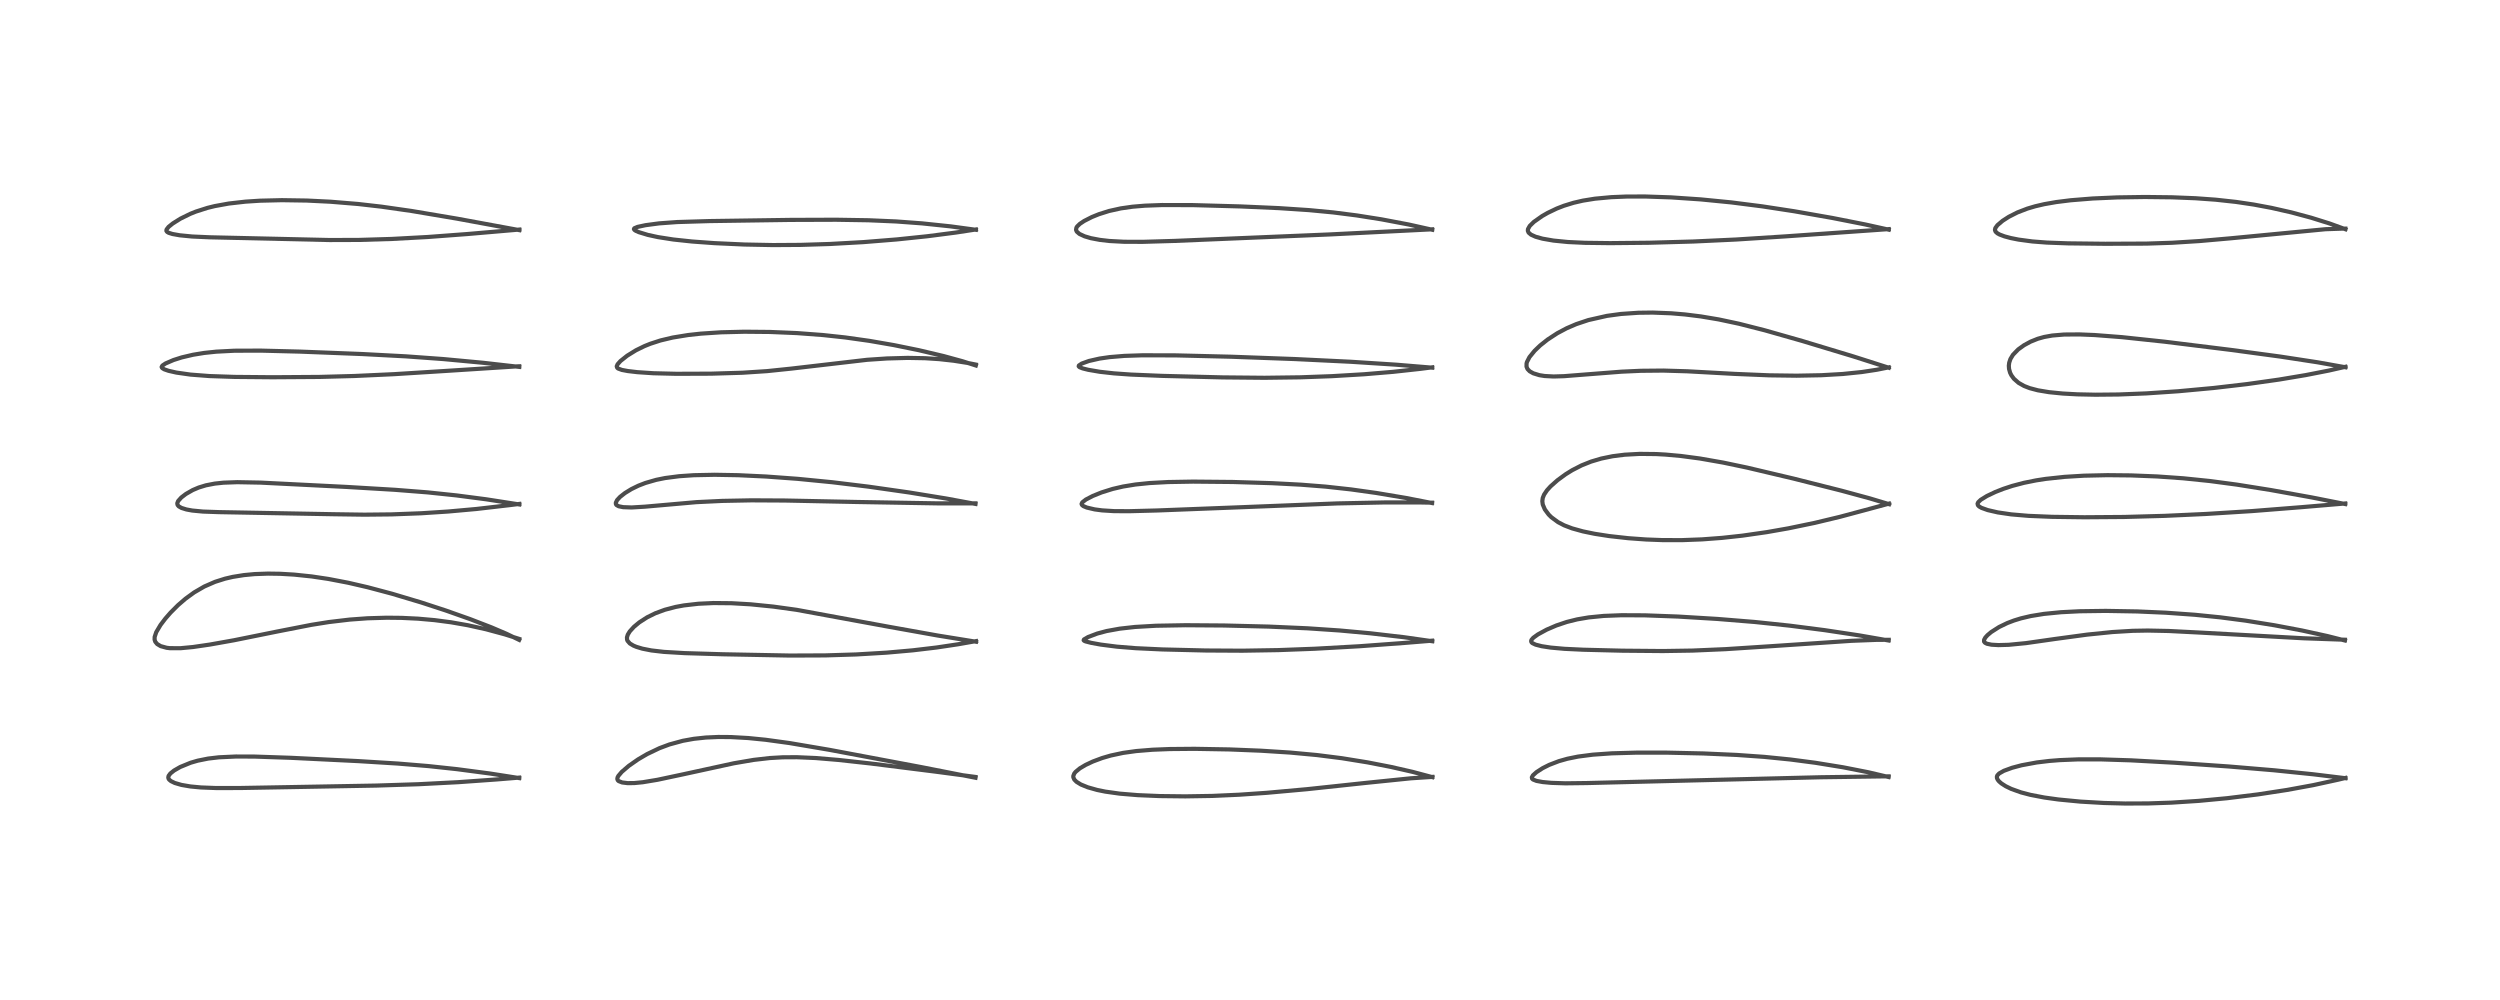 <?xml version="1.0" encoding="utf-8" standalone="no"?>
<!DOCTYPE svg PUBLIC "-//W3C//DTD SVG 1.1//EN"
  "http://www.w3.org/Graphics/SVG/1.1/DTD/svg11.dtd">
<!-- Created with matplotlib (https://matplotlib.org/) -->
<svg height="288pt" version="1.1" viewBox="0 0 720 288" width="720pt" xmlns="http://www.w3.org/2000/svg" xmlns:xlink="http://www.w3.org/1999/xlink">
 <defs>
  <style type="text/css">
*{stroke-linecap:butt;stroke-linejoin:round;}
  </style>
 </defs>
 <g id="figure_1">
  <g id="patch_1">
   <path d="M 0 288 
L 720 288 
L 720 0 
L 0 0 
z
" style="fill:#ffffff;"/>
  </g>
  <g id="axes_1">
   <g id="line2d_1">
    <path clip-path="url(#p63c841be47)" d="M 149.535 224.088 
L 141.133 222.775 
L 131.568 221.512 
L 123.338 220.628 
L 114.598 219.904 
L 103.206 219.201 
L 83.764 218.248 
L 73.303 217.893 
L 67.947 217.875 
L 63.059 218.103 
L 59.934 218.471 
L 56.927 219.077 
L 54.897 219.668 
L 51.909 220.89 
L 50.127 221.913 
L 49.061 222.766 
L 48.557 223.452 
L 48.459 223.93 
L 48.569 224.306 
L 48.728 224.535 
L 49.23 224.957 
L 50.336 225.496 
L 52.263 226.057 
L 54.859 226.503 
L 57.86 226.786 
L 62.287 226.956 
L 69.095 226.946 
L 108.404 226.243 
L 120.493 225.857 
L 131.981 225.266 
L 143.085 224.476 
L 149.526 223.952 
L 149.526 223.952 
" style="fill:none;stroke:#000000;stroke-linecap:square;stroke-opacity:0.7;stroke-width:1.2;"/>
   </g>
   <g id="line2d_2">
    <path clip-path="url(#p63c841be47)" d="M 149.527 184.292 
L 145.854 182.521 
L 141.544 180.681 
L 135.442 178.321 
L 128.458 175.849 
L 121.296 173.506 
L 112.867 170.984 
L 105.861 169.12 
L 100.27 167.828 
L 94.553 166.731 
L 89.78 166.017 
L 84.71 165.486 
L 80.689 165.251 
L 77.187 165.199 
L 73.356 165.336 
L 70.248 165.628 
L 67.047 166.141 
L 64.818 166.658 
L 61.941 167.566 
L 58.845 168.916 
L 55.923 170.614 
L 53.444 172.414 
L 51.264 174.291 
L 49.125 176.431 
L 47.613 178.164 
L 46.231 179.986 
L 44.996 182.07 
L 44.54 183.439 
L 44.525 184.212 
L 44.725 184.824 
L 45.27 185.488 
L 46.275 186.088 
L 47.999 186.562 
L 48.913 186.673 
L 51.988 186.683 
L 55.56 186.345 
L 60.458 185.631 
L 67.389 184.394 
L 79.804 181.883 
L 89.674 179.954 
L 94.708 179.151 
L 100.721 178.439 
L 105.873 178.063 
L 111.386 177.902 
L 115.683 177.948 
L 120.404 178.176 
L 125.168 178.599 
L 129.901 179.22 
L 134.727 180.066 
L 139.982 181.233 
L 145.373 182.691 
L 149.527 184.005 
L 149.527 184.005 
" style="fill:none;stroke:#000000;stroke-linecap:square;stroke-opacity:0.7;stroke-width:1.2;"/>
   </g>
   <g id="line2d_3">
    <path clip-path="url(#p63c841be47)" d="M 149.563 145.283 
L 140.026 143.798 
L 131.438 142.675 
L 123.139 141.804 
L 113.704 141.062 
L 99.771 140.233 
L 75.108 138.995 
L 68.339 138.866 
L 64.344 139.012 
L 61.86 139.275 
L 59.308 139.77 
L 57.238 140.404 
L 55.511 141.137 
L 53.536 142.265 
L 52.217 143.275 
L 51.302 144.298 
L 51.051 144.954 
L 51.136 145.42 
L 51.485 145.837 
L 52.268 146.284 
L 53.687 146.728 
L 55.377 147.037 
L 58.478 147.333 
L 63.079 147.493 
L 96.111 148.097 
L 104.958 148.225 
L 112.766 148.143 
L 121.295 147.82 
L 129.05 147.319 
L 137.223 146.584 
L 146.862 145.467 
L 149.568 145.13 
L 149.568 145.13 
" style="fill:none;stroke:#000000;stroke-linecap:square;stroke-opacity:0.7;stroke-width:1.2;"/>
   </g>
   <g id="line2d_4">
    <path clip-path="url(#p63c841be47)" d="M 149.552 105.663 
L 139.014 104.469 
L 127.664 103.41 
L 116.877 102.626 
L 104.279 101.961 
L 86.416 101.264 
L 75.091 100.978 
L 67.507 101.007 
L 62.288 101.277 
L 58.813 101.644 
L 55.614 102.165 
L 52.355 102.93 
L 49.959 103.691 
L 47.664 104.682 
L 46.766 105.288 
L 46.55 105.693 
L 46.698 105.992 
L 47.286 106.357 
L 48.526 106.788 
L 50.79 107.302 
L 54.856 107.883 
L 60.346 108.306 
L 67.555 108.549 
L 78.492 108.647 
L 92.01 108.553 
L 102.063 108.286 
L 113.467 107.761 
L 128.114 106.845 
L 148.942 105.51 
L 149.545 105.49 
L 149.545 105.49 
" style="fill:none;stroke:#000000;stroke-linecap:square;stroke-opacity:0.7;stroke-width:1.2;"/>
   </g>
   <g id="line2d_5">
    <path clip-path="url(#p63c841be47)" d="M 149.571 66.278 
L 131.597 62.967 
L 118.544 60.763 
L 109.873 59.52 
L 103.131 58.749 
L 95.198 58.096 
L 88.364 57.759 
L 81.194 57.648 
L 74.89 57.8 
L 70.691 58.073 
L 65.886 58.62 
L 61.855 59.353 
L 59.759 59.868 
L 56.409 60.939 
L 54.79 61.589 
L 51.955 62.984 
L 49.773 64.351 
L 48.55 65.337 
L 47.96 66.098 
L 47.922 66.488 
L 48.125 66.781 
L 48.58 67.049 
L 49.672 67.391 
L 51.774 67.765 
L 55.356 68.116 
L 60.434 68.341 
L 94.92 69.128 
L 103.446 69.098 
L 112.849 68.814 
L 123.203 68.254 
L 134.718 67.392 
L 149.588 66.112 
L 149.588 66.112 
" style="fill:none;stroke:#000000;stroke-linecap:square;stroke-opacity:0.7;stroke-width:1.2;"/>
   </g>
   <g id="line2d_6">
    <path clip-path="url(#p63c841be47)" d="M 280.945 223.993 
L 265.265 220.914 
L 238.816 215.941 
L 227.355 213.995 
L 220.471 213.051 
L 215.478 212.554 
L 210.496 212.275 
L 206.886 212.248 
L 203.26 212.409 
L 199.808 212.781 
L 196.654 213.351 
L 192.795 214.404 
L 189.917 215.479 
L 186.351 217.186 
L 183.777 218.696 
L 181.091 220.568 
L 179.066 222.304 
L 178.085 223.46 
L 177.861 223.892 
L 177.785 224.369 
L 177.938 224.741 
L 178.165 224.952 
L 179.179 225.35 
L 180.768 225.543 
L 182.691 225.52 
L 185.106 225.284 
L 189.339 224.582 
L 196.849 222.982 
L 211.34 219.826 
L 217.058 218.849 
L 221.672 218.318 
L 225.433 218.1 
L 229.488 218.077 
L 234.906 218.314 
L 241.481 218.864 
L 250.674 219.877 
L 269.574 222.252 
L 280.942 223.763 
L 280.942 223.763 
" style="fill:none;stroke:#000000;stroke-linecap:square;stroke-opacity:0.7;stroke-width:1.2;"/>
   </g>
   <g id="line2d_7">
    <path clip-path="url(#p63c841be47)" d="M 281.107 184.82 
L 270.077 183.034 
L 256.063 180.526 
L 229.414 175.628 
L 222.714 174.7 
L 216.173 174.043 
L 210.697 173.727 
L 205.492 173.676 
L 201.148 173.878 
L 196.969 174.357 
L 194.601 174.793 
L 191.473 175.611 
L 188.748 176.617 
L 186.369 177.79 
L 184.103 179.253 
L 182.574 180.526 
L 181.382 181.836 
L 180.805 182.774 
L 180.562 183.562 
L 180.597 184.213 
L 180.729 184.556 
L 181.4 185.323 
L 182.422 185.936 
L 183.275 186.293 
L 185.013 186.818 
L 187.603 187.327 
L 191.199 187.743 
L 197.172 188.099 
L 208.182 188.43 
L 227.483 188.797 
L 237.687 188.755 
L 246.552 188.483 
L 255.35 187.962 
L 262.888 187.293 
L 269.736 186.48 
L 275.925 185.55 
L 281.11 184.638 
L 281.11 184.638 
" style="fill:none;stroke:#000000;stroke-linecap:square;stroke-opacity:0.7;stroke-width:1.2;"/>
   </g>
   <g id="line2d_8">
    <path clip-path="url(#p63c841be47)" d="M 280.939 145.131 
L 272.549 143.577 
L 261.802 141.825 
L 250.129 140.156 
L 239.679 138.881 
L 229.743 137.906 
L 220.632 137.238 
L 212.62 136.857 
L 205.82 136.736 
L 199.824 136.859 
L 195.599 137.149 
L 191.555 137.676 
L 188.985 138.196 
L 185.868 139.096 
L 183.864 139.874 
L 181.839 140.862 
L 179.986 142 
L 178.584 143.099 
L 177.724 144.024 
L 177.345 144.814 
L 177.388 145.22 
L 177.558 145.459 
L 178.177 145.803 
L 179.455 146.061 
L 181.902 146.15 
L 185.74 145.923 
L 200.598 144.614 
L 208.014 144.26 
L 216.407 144.096 
L 226.036 144.149 
L 246.884 144.574 
L 269.921 144.968 
L 280.93 144.967 
L 280.93 144.967 
" style="fill:none;stroke:#000000;stroke-linecap:square;stroke-opacity:0.7;stroke-width:1.2;"/>
   </g>
   <g id="line2d_9">
    <path clip-path="url(#p63c841be47)" d="M 281.038 105.259 
L 277.193 104.033 
L 271.775 102.548 
L 264.668 100.866 
L 257.451 99.393 
L 250.353 98.162 
L 243.346 97.176 
L 237.009 96.492 
L 229.536 95.93 
L 221.728 95.604 
L 214.361 95.536 
L 207.681 95.703 
L 201.829 96.089 
L 198.193 96.486 
L 193.717 97.216 
L 190.221 98.051 
L 187.305 98.998 
L 185.604 99.683 
L 183.164 100.876 
L 180.622 102.445 
L 178.697 103.978 
L 177.868 104.908 
L 177.621 105.495 
L 177.735 105.901 
L 178.008 106.136 
L 179.094 106.538 
L 180.809 106.862 
L 183.566 107.184 
L 188.157 107.492 
L 194.759 107.656 
L 204.77 107.617 
L 213.823 107.347 
L 220.913 106.883 
L 227.875 106.161 
L 249.738 103.62 
L 255.464 103.236 
L 261.409 103.071 
L 266.445 103.165 
L 270.475 103.426 
L 274.656 103.889 
L 278.449 104.487 
L 281.054 105.001 
L 281.054 105.001 
" style="fill:none;stroke:#000000;stroke-linecap:square;stroke-opacity:0.7;stroke-width:1.2;"/>
   </g>
   <g id="line2d_10">
    <path clip-path="url(#p63c841be47)" d="M 281.054 66.182 
L 273.763 65.194 
L 265.52 64.329 
L 258.1 63.78 
L 250.147 63.435 
L 240.801 63.285 
L 227.671 63.332 
L 204.389 63.668 
L 195.032 63.95 
L 189.818 64.331 
L 185.916 64.852 
L 183.618 65.346 
L 182.688 65.74 
L 182.571 65.981 
L 182.742 66.233 
L 183.12 66.481 
L 183.952 66.852 
L 186.59 67.656 
L 189.506 68.289 
L 193.915 68.977 
L 199.317 69.554 
L 205.764 70.024 
L 214.386 70.42 
L 222.6 70.58 
L 230.532 70.529 
L 238.966 70.267 
L 248.592 69.733 
L 258.288 68.955 
L 267.035 68.042 
L 275.33 66.967 
L 281.067 66.087 
L 281.067 66.087 
" style="fill:none;stroke:#000000;stroke-linecap:square;stroke-opacity:0.7;stroke-width:1.2;"/>
   </g>
   <g id="line2d_11">
    <path clip-path="url(#p63c841be47)" d="M 412.537 223.819 
L 406.82 222.296 
L 400.542 220.866 
L 393.846 219.559 
L 386.445 218.362 
L 379.31 217.458 
L 371.555 216.737 
L 363.103 216.199 
L 354.06 215.836 
L 344.013 215.66 
L 336.888 215.724 
L 331.936 215.921 
L 327.243 216.304 
L 323.455 216.833 
L 319.907 217.59 
L 317.421 218.315 
L 314.741 219.316 
L 312.656 220.296 
L 310.992 221.284 
L 309.753 222.313 
L 309.378 222.795 
L 309.113 223.485 
L 309.117 223.852 
L 309.394 224.508 
L 310.035 225.161 
L 311.303 225.939 
L 313.259 226.738 
L 315.978 227.506 
L 318.343 227.989 
L 322.488 228.571 
L 327.68 229.001 
L 333.961 229.266 
L 341.374 229.353 
L 349.156 229.224 
L 356.941 228.875 
L 364.799 228.332 
L 376.471 227.279 
L 393.449 225.464 
L 406.312 224.151 
L 412.531 223.746 
L 412.531 223.746 
" style="fill:none;stroke:#000000;stroke-linecap:square;stroke-opacity:0.7;stroke-width:1.2;"/>
   </g>
   <g id="line2d_12">
    <path clip-path="url(#p63c841be47)" d="M 412.501 184.674 
L 404.34 183.516 
L 394.59 182.382 
L 385.856 181.58 
L 376.574 180.953 
L 365.346 180.458 
L 352.551 180.142 
L 341.444 180.062 
L 332.927 180.214 
L 326.89 180.562 
L 322.481 181.055 
L 318.703 181.742 
L 316.013 182.46 
L 313.395 183.453 
L 312.193 184.153 
L 312.092 184.391 
L 312.256 184.557 
L 312.655 184.729 
L 314.293 185.149 
L 317.033 185.645 
L 321.676 186.239 
L 327.082 186.678 
L 334.763 187.039 
L 347.306 187.343 
L 357.825 187.402 
L 368.15 187.23 
L 378.63 186.839 
L 391.472 186.12 
L 404.489 185.161 
L 412.458 184.513 
L 412.458 184.513 
" style="fill:none;stroke:#000000;stroke-linecap:square;stroke-opacity:0.7;stroke-width:1.2;"/>
   </g>
   <g id="line2d_13">
    <path clip-path="url(#p63c841be47)" d="M 412.428 144.878 
L 404.958 143.418 
L 396.409 141.98 
L 389.086 140.952 
L 381.797 140.149 
L 374.651 139.585 
L 366.321 139.151 
L 355.019 138.81 
L 343.621 138.703 
L 336.401 138.83 
L 331.092 139.116 
L 327.023 139.534 
L 323.454 140.116 
L 320.451 140.814 
L 317.272 141.808 
L 314.732 142.832 
L 312.717 143.879 
L 311.696 144.681 
L 311.495 145.123 
L 311.604 145.431 
L 312.003 145.758 
L 312.989 146.173 
L 315.25 146.704 
L 317.406 146.991 
L 320.783 147.201 
L 325.091 147.23 
L 333.254 147.016 
L 357.573 146.077 
L 385.196 144.982 
L 398.898 144.7 
L 408.696 144.702 
L 412.444 144.772 
L 412.444 144.772 
" style="fill:none;stroke:#000000;stroke-linecap:square;stroke-opacity:0.7;stroke-width:1.2;"/>
   </g>
   <g id="line2d_14">
    <path clip-path="url(#p63c841be47)" d="M 412.482 105.89 
L 402.066 105.028 
L 389.012 104.187 
L 373.003 103.41 
L 354.606 102.737 
L 338.695 102.35 
L 329.059 102.322 
L 323.814 102.496 
L 319.585 102.846 
L 316.67 103.267 
L 313.588 103.969 
L 311.544 104.711 
L 310.728 105.256 
L 310.663 105.492 
L 310.898 105.744 
L 311.797 106.1 
L 313.389 106.498 
L 316.755 107.075 
L 320.818 107.529 
L 325.693 107.876 
L 334.733 108.253 
L 352.128 108.689 
L 364.201 108.804 
L 374.505 108.666 
L 383.551 108.337 
L 392.873 107.785 
L 401.199 107.09 
L 409.076 106.227 
L 412.472 105.793 
L 412.472 105.793 
" style="fill:none;stroke:#000000;stroke-linecap:square;stroke-opacity:0.7;stroke-width:1.2;"/>
   </g>
   <g id="line2d_15">
    <path clip-path="url(#p63c841be47)" d="M 412.478 66.166 
L 405.694 64.654 
L 397.843 63.166 
L 390.74 62.041 
L 383.996 61.182 
L 377.003 60.514 
L 368.346 59.941 
L 357.197 59.448 
L 343.546 59.071 
L 334.652 59.053 
L 329.734 59.235 
L 326.181 59.531 
L 322.798 60.012 
L 319.407 60.765 
L 316.5 61.683 
L 314.45 62.513 
L 312.239 63.64 
L 311.001 64.466 
L 310.223 65.219 
L 310.004 65.571 
L 309.897 66.21 
L 310.118 66.711 
L 310.886 67.375 
L 312.372 68.064 
L 314.182 68.597 
L 316.784 69.091 
L 319.483 69.403 
L 323.756 69.631 
L 329.107 69.649 
L 338.246 69.383 
L 383.008 67.516 
L 412.456 66.043 
L 412.456 66.043 
" style="fill:none;stroke:#000000;stroke-linecap:square;stroke-opacity:0.7;stroke-width:1.2;"/>
   </g>
   <g id="line2d_16">
    <path clip-path="url(#p63c841be47)" d="M 543.907 223.776 
L 538.082 222.41 
L 530.784 220.976 
L 522.853 219.685 
L 515.66 218.739 
L 508.111 217.98 
L 500.22 217.423 
L 490.572 216.994 
L 480.023 216.76 
L 471.399 216.757 
L 464.194 216.958 
L 458.724 217.344 
L 454.484 217.895 
L 451.409 218.52 
L 448.941 219.218 
L 446.156 220.29 
L 444.277 221.237 
L 442.498 222.384 
L 441.486 223.297 
L 441.173 223.864 
L 441.235 224.238 
L 441.494 224.494 
L 442.501 224.896 
L 444.284 225.227 
L 446.8 225.464 
L 450.843 225.596 
L 457.041 225.519 
L 524.446 223.846 
L 542.468 223.597 
L 543.923 223.593 
L 543.923 223.593 
" style="fill:none;stroke:#000000;stroke-linecap:square;stroke-opacity:0.7;stroke-width:1.2;"/>
   </g>
   <g id="line2d_17">
    <path clip-path="url(#p63c841be47)" d="M 543.926 184.463 
L 535.558 183.004 
L 525.522 181.488 
L 515.463 180.191 
L 505.436 179.136 
L 494.656 178.257 
L 483.254 177.567 
L 473.739 177.217 
L 467.036 177.184 
L 461.865 177.385 
L 457.542 177.813 
L 454.232 178.379 
L 451.24 179.123 
L 448.251 180.127 
L 445.456 181.331 
L 442.918 182.711 
L 441.58 183.678 
L 441.062 184.279 
L 440.957 184.66 
L 441.074 184.978 
L 441.326 185.219 
L 442.26 185.661 
L 444.02 186.109 
L 446.622 186.508 
L 450.556 186.86 
L 456.008 187.12 
L 467.166 187.398 
L 478.897 187.502 
L 487.466 187.366 
L 496.961 186.956 
L 509.681 186.13 
L 533.275 184.552 
L 540.429 184.278 
L 543.941 184.259 
L 543.941 184.259 
" style="fill:none;stroke:#000000;stroke-linecap:square;stroke-opacity:0.7;stroke-width:1.2;"/>
   </g>
   <g id="line2d_18">
    <path clip-path="url(#p63c841be47)" d="M 544.061 145.204 
L 538.483 143.527 
L 530.369 141.324 
L 516.515 137.827 
L 503.1 134.657 
L 496.255 133.221 
L 489.569 132.048 
L 484.091 131.319 
L 479.667 130.918 
L 476.985 130.77 
L 472.243 130.718 
L 467.9 130.954 
L 464.44 131.391 
L 461.173 132.063 
L 458.261 132.927 
L 455.52 134.019 
L 452.794 135.416 
L 450.885 136.6 
L 448.543 138.315 
L 446.56 140.077 
L 445.537 141.202 
L 444.699 142.442 
L 444.314 143.403 
L 444.189 144.337 
L 444.315 145.3 
L 444.922 146.724 
L 446.011 148.186 
L 446.789 148.959 
L 448.712 150.377 
L 450.491 151.303 
L 452.772 152.175 
L 455.898 153.042 
L 459.261 153.735 
L 463.452 154.388 
L 468.98 155.004 
L 474.059 155.37 
L 478.807 155.549 
L 484.458 155.557 
L 490.196 155.34 
L 495.909 154.911 
L 501.758 154.273 
L 508.824 153.258 
L 515.052 152.162 
L 522.628 150.59 
L 529.816 148.867 
L 538.802 146.457 
L 544.049 145.037 
L 544.049 145.037 
" style="fill:none;stroke:#000000;stroke-linecap:square;stroke-opacity:0.7;stroke-width:1.2;"/>
   </g>
   <g id="line2d_19">
    <path clip-path="url(#p63c841be47)" d="M 543.964 105.906 
L 533.779 102.654 
L 519.076 98.206 
L 508.277 95.133 
L 500.836 93.24 
L 494.971 91.991 
L 489.869 91.134 
L 485.292 90.564 
L 481.283 90.226 
L 475.969 90.023 
L 471.844 90.075 
L 466.846 90.419 
L 462.822 90.966 
L 457.45 92.18 
L 453.956 93.35 
L 451.209 94.533 
L 448.496 95.974 
L 445.729 97.778 
L 443.579 99.483 
L 441.981 101.009 
L 440.483 102.854 
L 439.767 104.25 
L 439.651 104.678 
L 439.637 105.588 
L 439.925 106.279 
L 440.557 106.931 
L 441.585 107.51 
L 443.337 108.049 
L 444.837 108.289 
L 447.432 108.427 
L 450.419 108.339 
L 456.884 107.831 
L 466.987 107.043 
L 472.54 106.789 
L 479.056 106.727 
L 485.926 106.931 
L 499.592 107.68 
L 509.558 108.093 
L 517.421 108.199 
L 524.523 108.064 
L 530.702 107.709 
L 536.212 107.143 
L 540.52 106.488 
L 543.977 105.797 
L 543.977 105.797 
" style="fill:none;stroke:#000000;stroke-linecap:square;stroke-opacity:0.7;stroke-width:1.2;"/>
   </g>
   <g id="line2d_20">
    <path clip-path="url(#p63c841be47)" d="M 543.956 66.146 
L 537.199 64.645 
L 527.663 62.762 
L 516.744 60.842 
L 507.505 59.427 
L 498.597 58.291 
L 489.842 57.428 
L 481.241 56.844 
L 473.849 56.592 
L 468.481 56.602 
L 464.049 56.783 
L 459.349 57.222 
L 455.87 57.782 
L 453.172 58.405 
L 450.415 59.256 
L 448.359 60.056 
L 445.744 61.307 
L 444.112 62.243 
L 441.761 63.899 
L 440.576 65.057 
L 440.054 65.979 
L 440.018 66.488 
L 440.241 66.997 
L 440.916 67.577 
L 442.257 68.184 
L 444.245 68.737 
L 447.4 69.288 
L 451.573 69.702 
L 456.453 69.931 
L 463.698 70.022 
L 474.891 69.912 
L 487.653 69.555 
L 500.017 68.979 
L 514.25 68.072 
L 543.964 65.985 
L 543.964 65.985 
" style="fill:none;stroke:#000000;stroke-linecap:square;stroke-opacity:0.7;stroke-width:1.2;"/>
   </g>
   <g id="line2d_21">
    <path clip-path="url(#p63c841be47)" d="M 675.491 224.125 
L 666.188 222.991 
L 654.948 221.842 
L 641.815 220.74 
L 626.296 219.665 
L 613.682 218.976 
L 604.948 218.699 
L 598.472 218.701 
L 593.208 218.913 
L 590.219 219.15 
L 586.586 219.587 
L 582.223 220.392 
L 579.5 221.115 
L 577.113 221.992 
L 575.759 222.756 
L 575.235 223.31 
L 575.1 223.678 
L 575.128 224.103 
L 575.367 224.6 
L 575.73 225.042 
L 576.397 225.625 
L 577.65 226.431 
L 579.235 227.201 
L 582.046 228.206 
L 584.754 228.915 
L 588.766 229.686 
L 592.823 230.252 
L 599.165 230.863 
L 605.925 231.255 
L 612.049 231.414 
L 618.715 231.386 
L 625.351 231.16 
L 633.215 230.654 
L 641.417 229.882 
L 650.255 228.791 
L 658.691 227.499 
L 666.188 226.122 
L 673.354 224.56 
L 675.488 224.047 
L 675.488 224.047 
" style="fill:none;stroke:#000000;stroke-linecap:square;stroke-opacity:0.7;stroke-width:1.2;"/>
   </g>
   <g id="line2d_22">
    <path clip-path="url(#p63c841be47)" d="M 675.338 184.462 
L 670.297 183.186 
L 662.95 181.576 
L 655.028 180.077 
L 646.741 178.747 
L 639.463 177.796 
L 632.082 177.051 
L 623.766 176.459 
L 615.535 176.095 
L 606.456 175.936 
L 598.995 176.04 
L 593.581 176.316 
L 588.66 176.802 
L 584.869 177.419 
L 582.059 178.081 
L 580.025 178.706 
L 578.092 179.443 
L 575.73 180.584 
L 573.46 182.035 
L 572.398 182.927 
L 571.763 183.632 
L 571.411 184.293 
L 571.415 184.777 
L 571.668 185.108 
L 572.229 185.397 
L 573.57 185.674 
L 575.552 185.788 
L 578.487 185.706 
L 583.448 185.223 
L 591.884 184.019 
L 601.109 182.767 
L 608.392 182.026 
L 614.22 181.675 
L 618.546 181.597 
L 624.608 181.724 
L 633.601 182.181 
L 663.455 183.824 
L 675.347 184.242 
L 675.347 184.242 
" style="fill:none;stroke:#000000;stroke-linecap:square;stroke-opacity:0.7;stroke-width:1.2;"/>
   </g>
   <g id="line2d_23">
    <path clip-path="url(#p63c841be47)" d="M 675.424 145.168 
L 665.715 143.246 
L 653.983 141.129 
L 644.184 139.566 
L 636.365 138.526 
L 628.75 137.746 
L 621.261 137.217 
L 613.719 136.916 
L 606.939 136.847 
L 600.172 136.998 
L 594.572 137.337 
L 589.141 137.923 
L 586.409 138.346 
L 582.872 139.059 
L 579.542 139.938 
L 576.976 140.782 
L 574.668 141.688 
L 572.229 142.848 
L 570.454 143.944 
L 569.725 144.645 
L 569.538 145.07 
L 569.646 145.524 
L 569.999 145.88 
L 570.666 146.264 
L 572.452 146.904 
L 575.362 147.573 
L 579.234 148.142 
L 584.216 148.566 
L 590.998 148.846 
L 600.308 148.97 
L 611.759 148.886 
L 623.385 148.567 
L 635.275 148.023 
L 648.611 147.189 
L 662.758 146.071 
L 675.435 144.998 
L 675.435 144.998 
" style="fill:none;stroke:#000000;stroke-linecap:square;stroke-opacity:0.7;stroke-width:1.2;"/>
   </g>
   <g id="line2d_24">
    <path clip-path="url(#p63c841be47)" d="M 675.481 105.77 
L 667.416 104.333 
L 656.707 102.691 
L 642.446 100.765 
L 623.374 98.404 
L 611.095 97.098 
L 603.284 96.494 
L 598.874 96.312 
L 594.478 96.344 
L 591.05 96.631 
L 588.713 97.05 
L 586.855 97.573 
L 584.795 98.402 
L 582.909 99.431 
L 581.229 100.641 
L 579.736 102.18 
L 579.006 103.387 
L 578.648 104.459 
L 578.543 105.332 
L 578.603 106.241 
L 578.906 107.328 
L 579.261 108.058 
L 579.999 109.073 
L 581.34 110.254 
L 582.925 111.155 
L 584.546 111.785 
L 586.898 112.407 
L 590.152 112.949 
L 594.086 113.339 
L 598.283 113.569 
L 603.485 113.679 
L 610.144 113.614 
L 618.179 113.295 
L 627.339 112.68 
L 637.517 111.739 
L 647.138 110.619 
L 656.349 109.318 
L 664.05 108.026 
L 670.687 106.725 
L 675.488 105.634 
L 675.488 105.634 
" style="fill:none;stroke:#000000;stroke-linecap:square;stroke-opacity:0.7;stroke-width:1.2;"/>
   </g>
   <g id="line2d_25">
    <path clip-path="url(#p63c841be47)" d="M 675.488 66.024 
L 670.858 64.343 
L 665.593 62.697 
L 659.923 61.172 
L 654.181 59.867 
L 649.109 58.917 
L 643.98 58.152 
L 638.13 57.513 
L 632.307 57.094 
L 625.486 56.822 
L 617.732 56.732 
L 609.82 56.852 
L 602.693 57.164 
L 596.378 57.672 
L 592.198 58.194 
L 588.732 58.803 
L 586.136 59.409 
L 583.88 60.079 
L 581.039 61.171 
L 578.547 62.433 
L 576.754 63.586 
L 575.254 64.859 
L 574.653 65.691 
L 574.54 66.231 
L 574.732 66.729 
L 575.255 67.198 
L 575.898 67.549 
L 577.314 68.08 
L 579.121 68.563 
L 581.356 69.007 
L 585.304 69.537 
L 589.497 69.861 
L 595.611 70.085 
L 606.314 70.21 
L 618.208 70.157 
L 625.543 69.917 
L 633.477 69.42 
L 642.409 68.632 
L 669.755 66.01 
L 674.643 65.846 
L 675.46 65.847 
L 675.46 65.847 
" style="fill:none;stroke:#000000;stroke-linecap:square;stroke-opacity:0.7;stroke-width:1.2;"/>
   </g>
  </g>
 </g>
 <defs>
  <clipPath id="p63c841be47">
   <rect height="262.08" width="694.08" x="12.96" y="12.96"/>
  </clipPath>
 </defs>
</svg>
